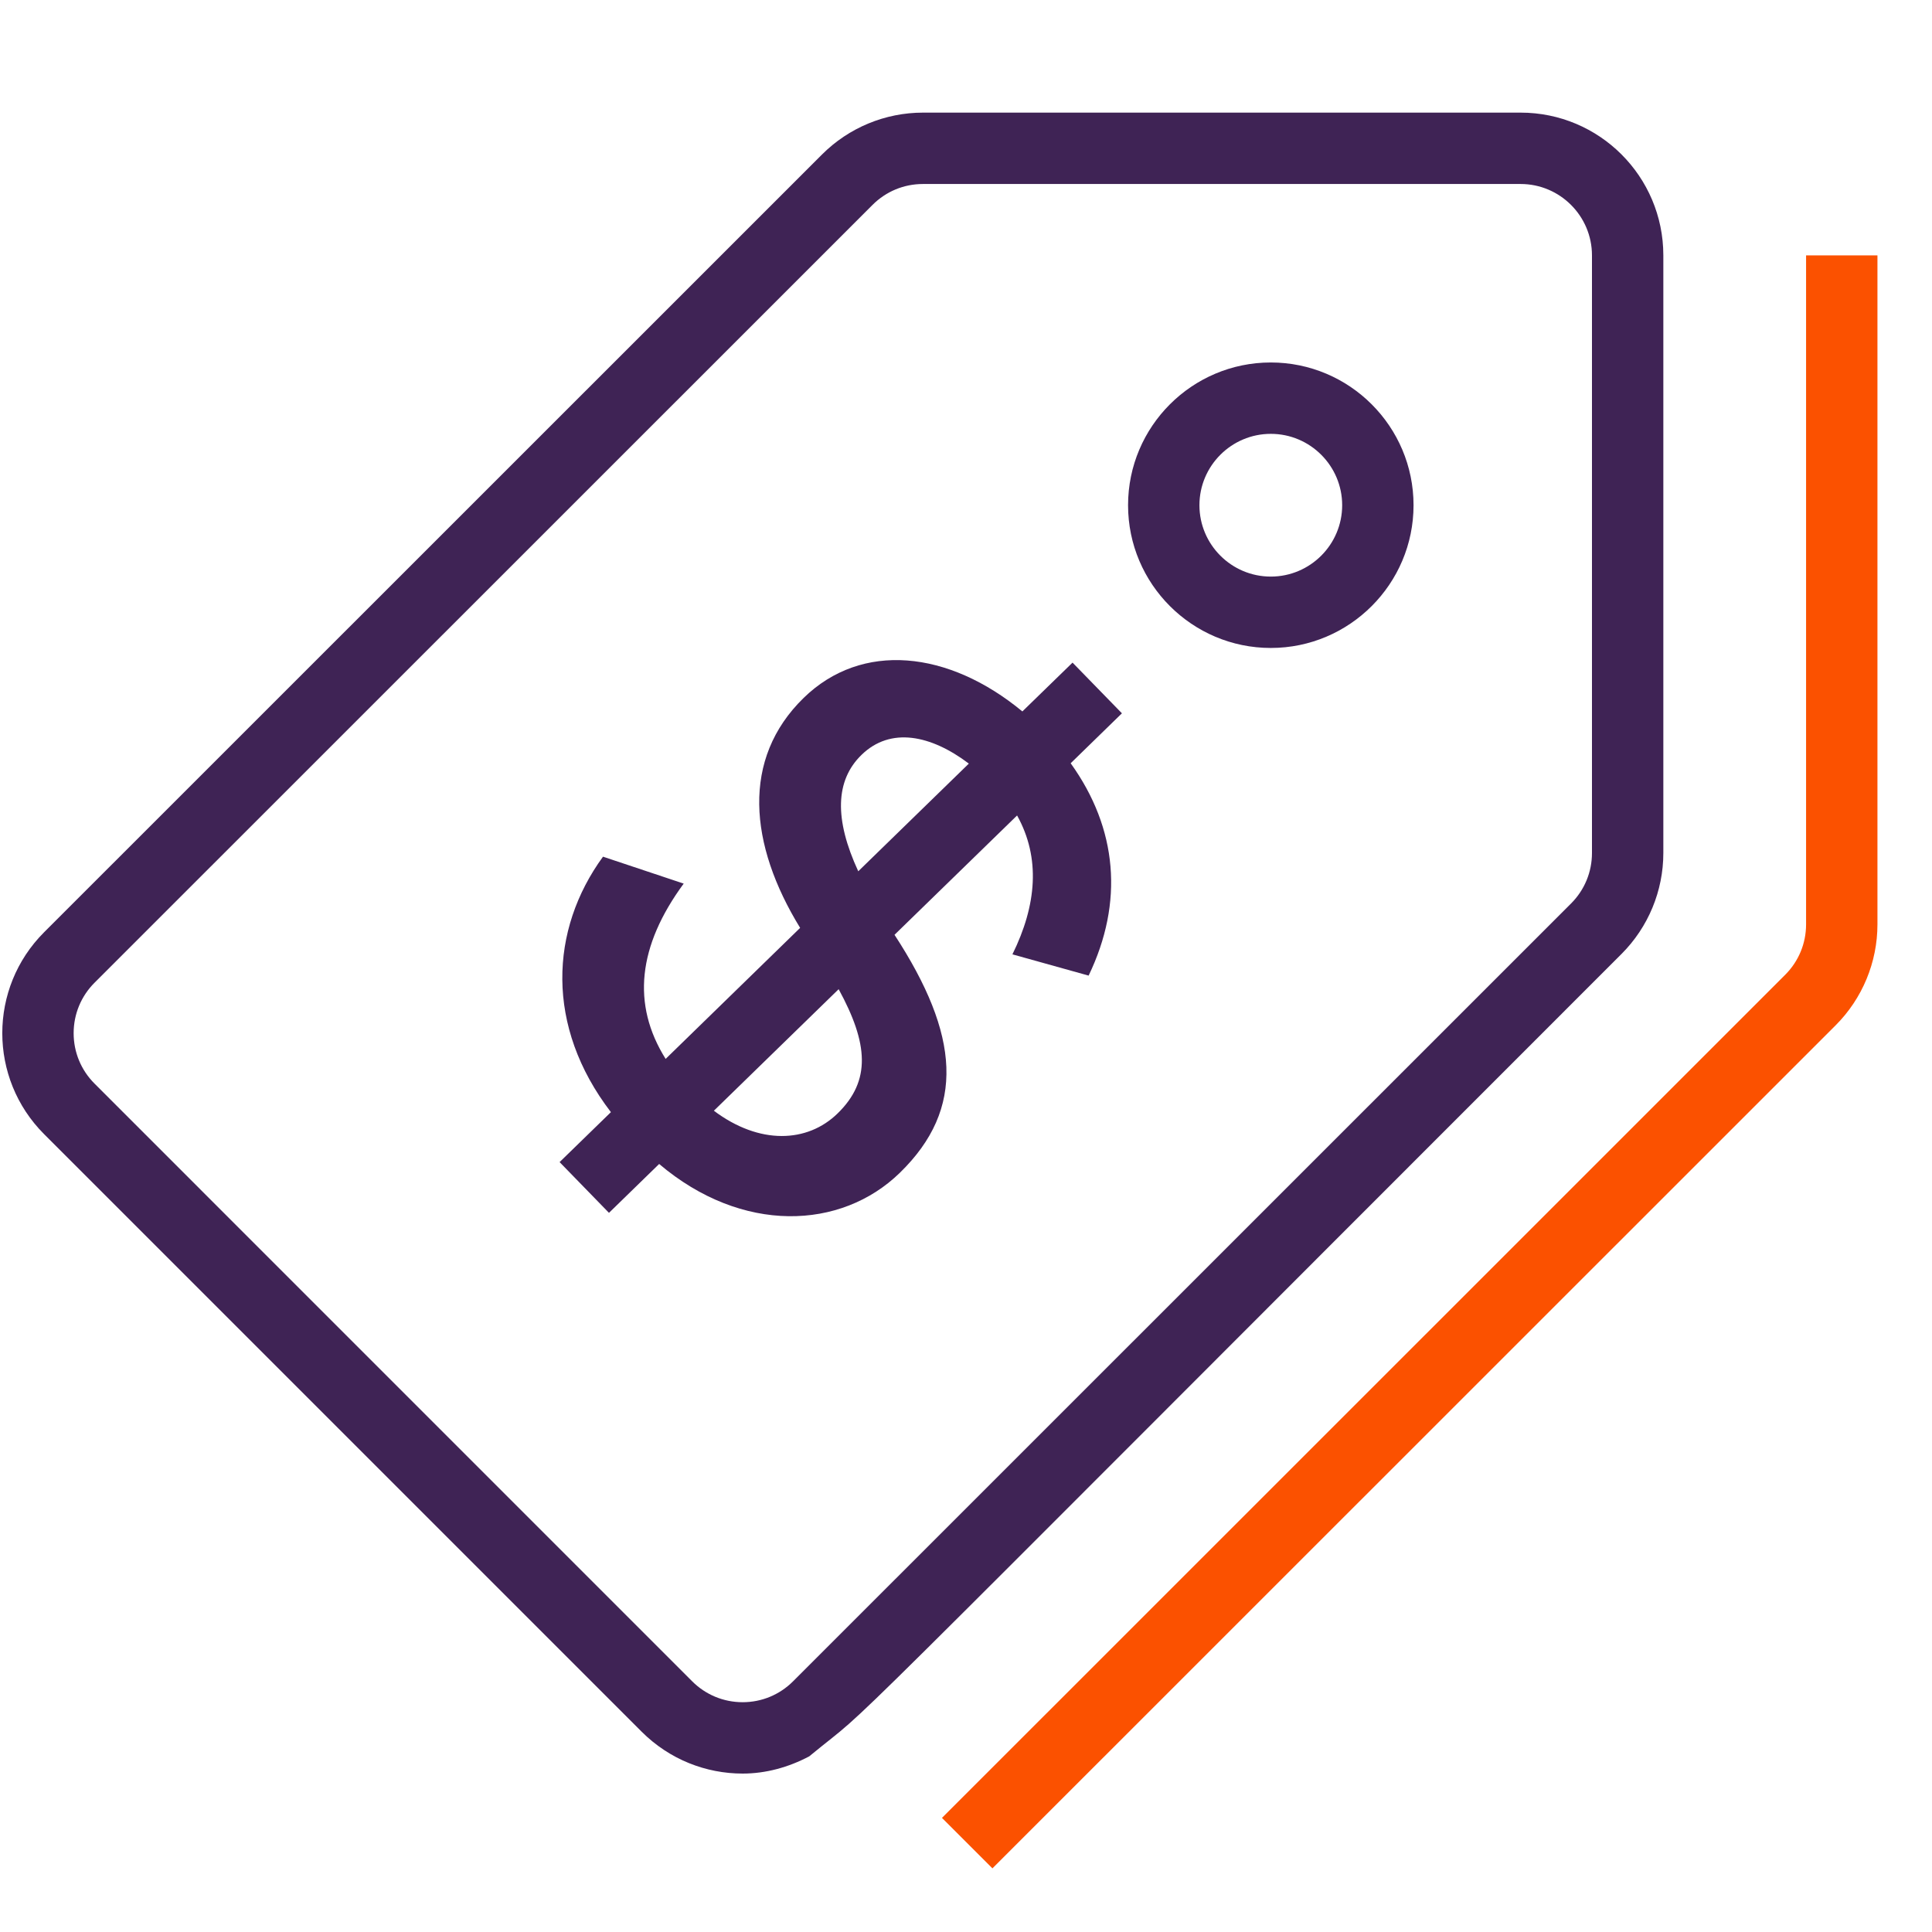 <svg width="34" height="34" viewBox="0 0 34 34" fill="none" xmlns="http://www.w3.org/2000/svg">
<g clip-path="url(#clip0)">
<path d="M29.272 4.491C29.27 3.105 28.146 1.982 26.76 1.982H16.243C15.577 1.982 14.938 2.247 14.467 2.718L0.776 16.406C-0.205 17.387 -0.205 18.977 0.776 19.959L11.293 30.476C11.784 30.966 12.426 31.212 13.069 31.212C13.474 31.212 13.874 31.103 14.241 30.909C15.583 29.804 13.598 31.724 28.536 16.788C29.007 16.317 29.272 15.678 29.272 15.012C29.272 4.343 29.272 6.166 29.272 4.491ZM28.016 15.012C28.016 15.347 27.885 15.663 27.648 15.9L13.957 29.588C13.72 29.825 13.405 29.956 13.069 29.956C12.734 29.956 12.418 29.825 12.181 29.588L1.664 19.07C1.427 18.833 1.296 18.518 1.296 18.182C1.296 17.847 1.427 17.531 1.664 17.294L15.355 3.606C15.592 3.369 15.907 3.238 16.243 3.238H26.76C27.453 3.238 28.016 3.802 28.016 4.494V15.012H28.016Z" fill="#3F2355"/>
<path d="M31.784 4.494V16.267C31.784 16.603 31.653 16.918 31.416 17.155L16.577 31.992L17.465 32.88L32.304 18.044C32.775 17.573 33.04 16.933 33.04 16.267V4.494H31.784Z" fill="#FB5100"/>
<path d="M22.364 6.379C20.979 6.379 19.852 7.505 19.852 8.891C19.852 10.276 20.979 11.403 22.364 11.403C23.749 11.403 24.876 10.276 24.876 8.891C24.876 7.505 23.749 6.379 22.364 6.379ZM22.364 10.147C21.671 10.147 21.108 9.583 21.108 8.891C21.108 8.199 21.671 7.635 22.364 7.635C23.057 7.635 23.62 8.199 23.62 8.891C23.62 9.583 23.057 10.147 22.364 10.147Z" fill="#3F2355"/>
<path d="M9.848 20.451L10.717 21.344L11.6 20.484C13.059 21.721 14.802 21.646 15.835 20.64C16.999 19.507 16.887 18.208 15.742 16.451L17.899 14.351C18.315 15.098 18.244 15.929 17.817 16.795L19.158 17.169C19.779 15.88 19.668 14.582 18.842 13.432L19.744 12.553L18.875 11.661L17.992 12.52C16.69 11.444 15.167 11.285 14.144 12.281C13.041 13.355 13.18 14.862 14.081 16.329L11.714 18.635C11.113 17.676 11.225 16.648 12.032 15.55L10.612 15.076C9.675 16.36 9.593 18.062 10.751 19.572L9.848 20.451ZM14.74 19.595C14.209 20.113 13.367 20.151 12.563 19.547L14.759 17.408C15.281 18.365 15.332 19.019 14.74 19.595ZM15.161 13.285C15.672 12.786 16.383 12.934 17.05 13.438L15.104 15.333C14.68 14.417 14.699 13.734 15.161 13.285Z" fill="#3F2355"/>
</g>
<defs>
<clipPath id="clip0">
<rect width="33" height="33" fill="white" transform="translate(0.04 0.932)"/>
</clipPath>
</defs>
</svg>
